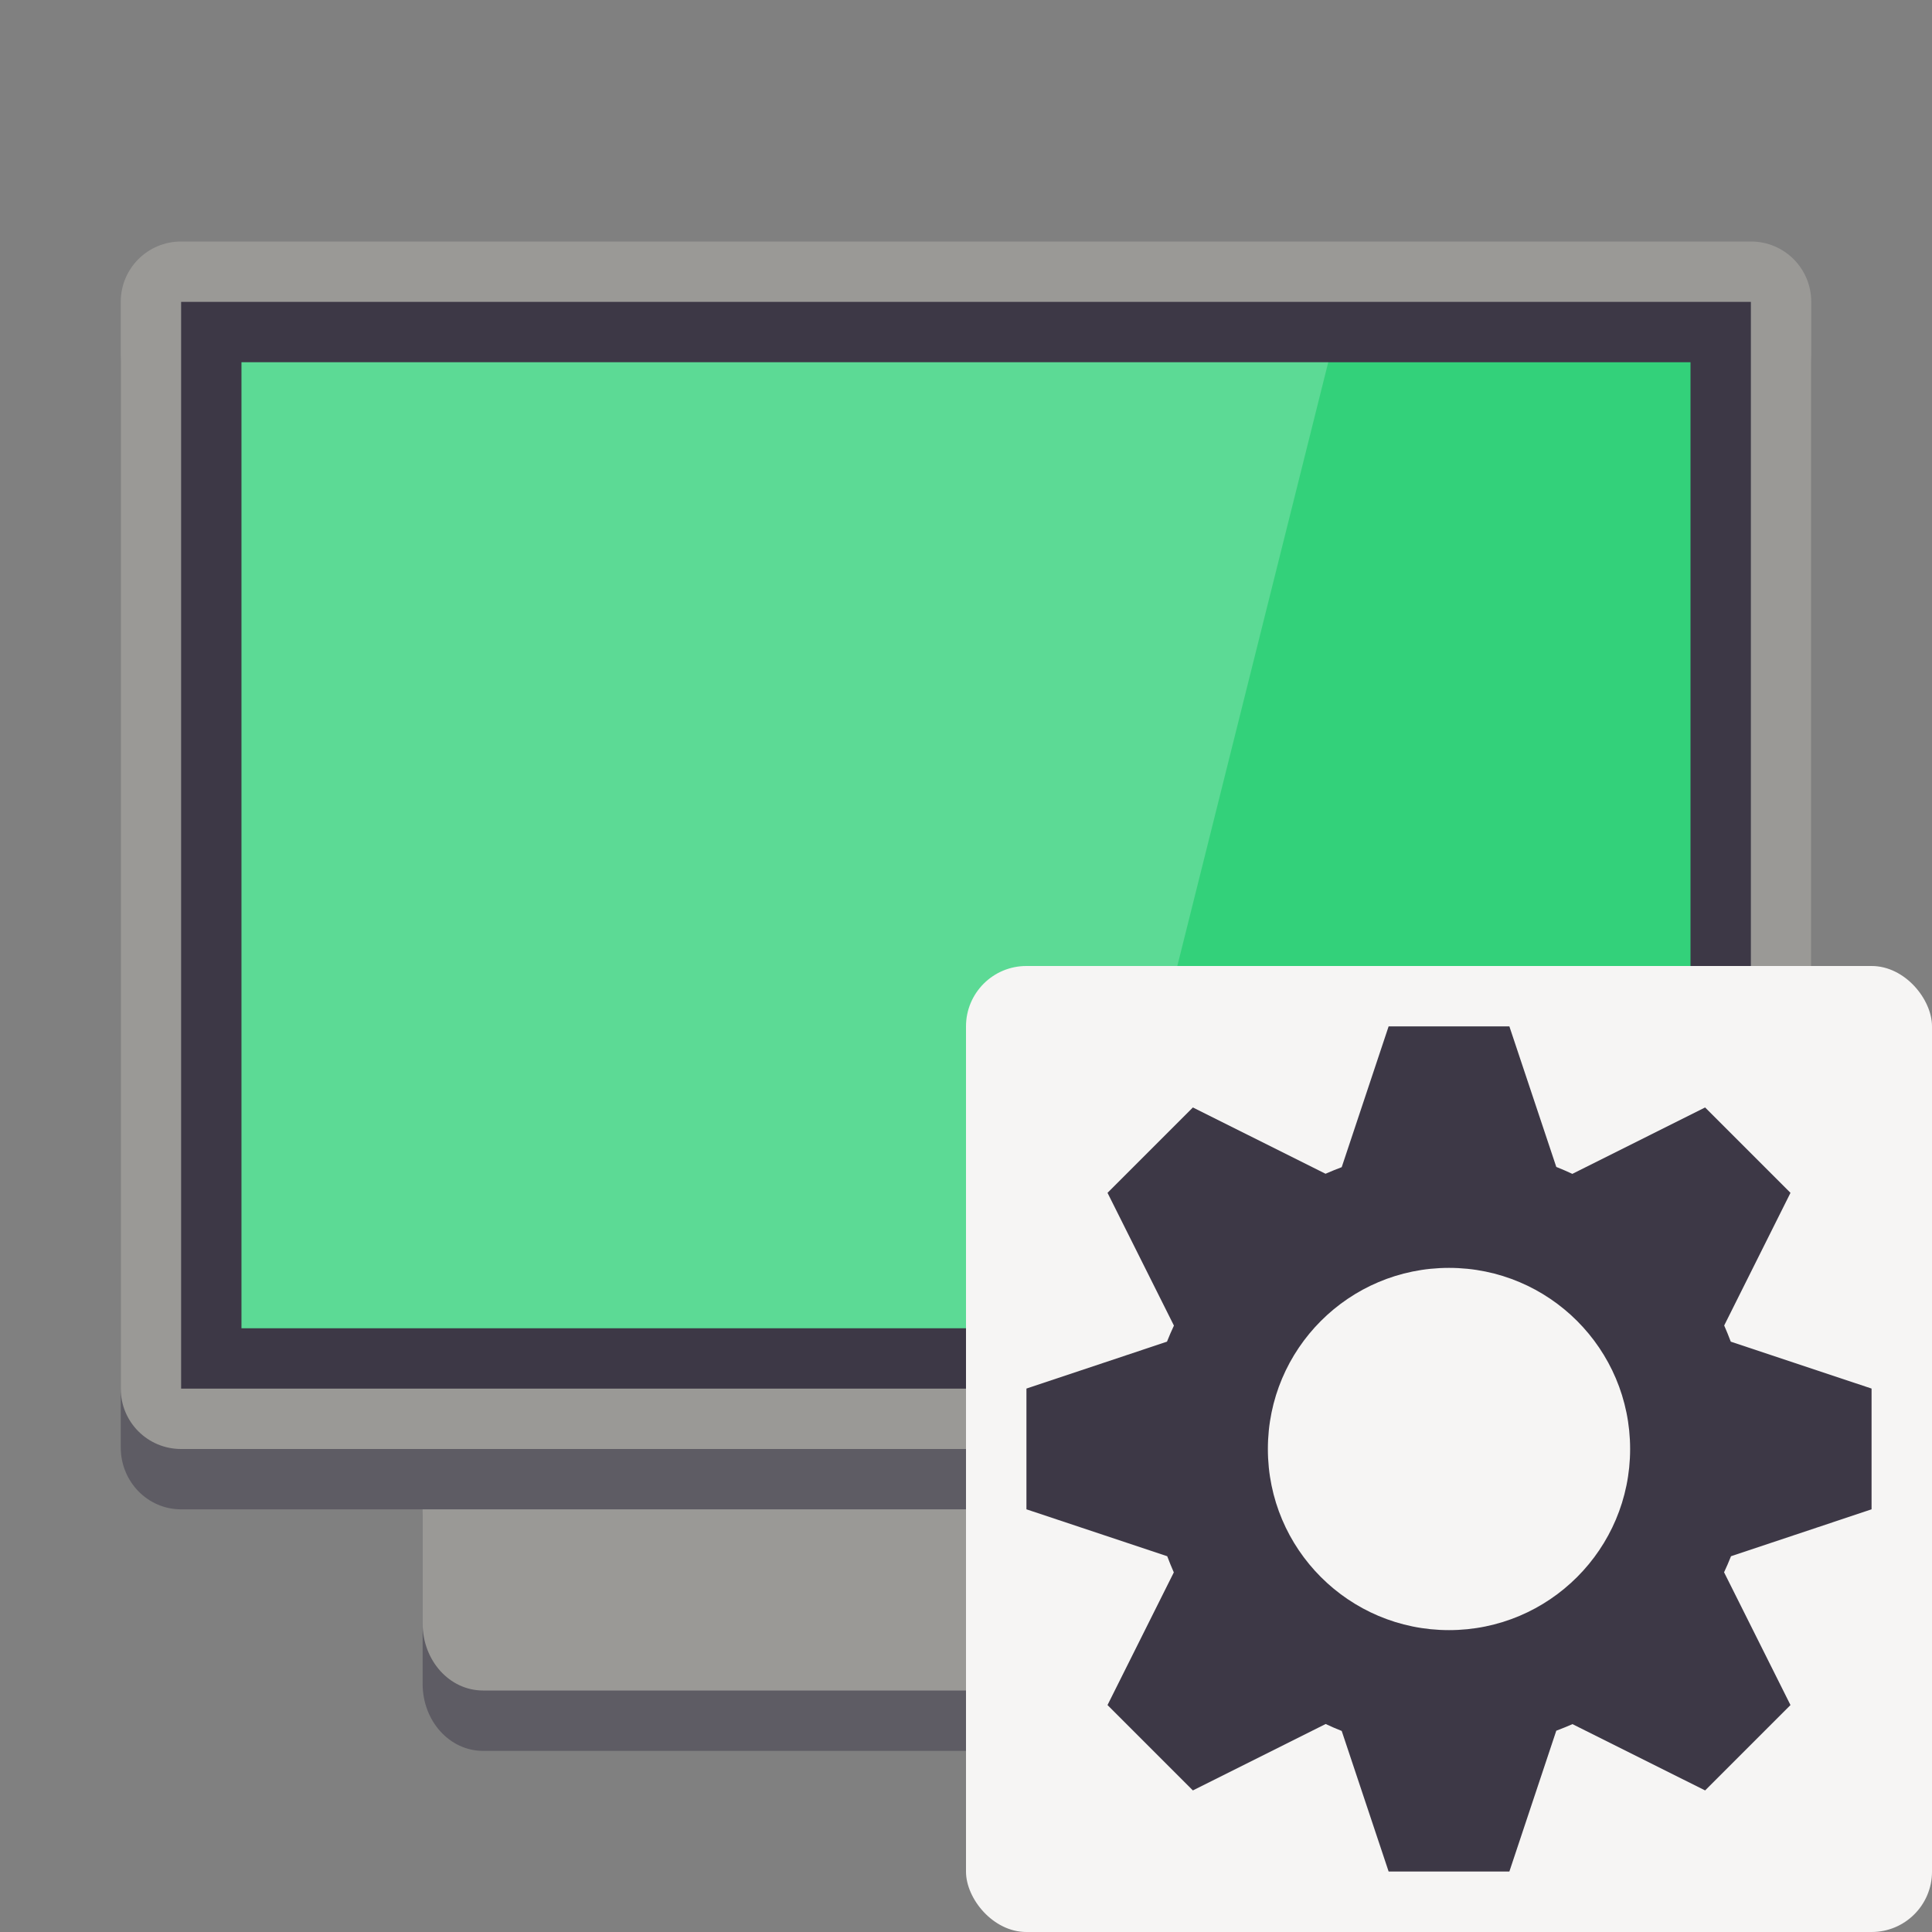 <?xml version="1.0" encoding="UTF-8"?>
<svg version="1.1" viewBox="0 0 32 32" xmlns="http://www.w3.org/2000/svg" xmlns:cc="http://creativecommons.org/ns#" xmlns:dc="http://purl.org/dc/elements/1.1/" xmlns:rdf="http://www.w3.org/1999/02/22-rdf-syntax-ns#">
<rect x="0" y="0" width="32" height="32" fill="#808080" stroke="none"/>
<g transform="matrix(.5 0 0 .5 0 8)">
<path d="m16 32c-1.108 0-2 0.991-2 2.222v5.556c0 1.231 0.892 2.222 2 2.222h32c1.108 0 2-0.991 2-2.222v-5.556c0-1.231-0.892-2.222-2-2.222z" fill="#5e5c64"/>
<path d="m16 30c-1.108 0-2 0.991-2 2.222v5.556c0 1.231 0.892 2.222 2 2.222h32c1.108 0 2-0.991 2-2.222v-5.556c0-1.231-0.892-2.222-2-2.222z" fill="#9a9996"/>
<path d="m6-6c-1.108 0-2 0.915-2 2.051v35.897c0 1.136 0.892 2.051 2 2.051h52c1.108 0 2-0.915 2-2.051v-35.897c0-1.136-0.892-2.051-2-2.051z" fill="#5e5c64"/>
<path transform="translate(0,-16)" d="m6 8c-1.108 0-2 0.892-2 2v36c0 1.108 0.892 2 2 2h52c1.108 0 2-0.892 2-2v-36c0-1.108-0.892-2-2-2z" fill="#9a9996"/>
<rect x="6" y="-6" width="52" height="36" ry="0" fill="#3d3846"/>
<rect x="8" y="-4" width="48" height="32" ry="0" fill="#33d17a"/>
<path d="m8-4h36l-8 32h-28z" fill="#fff" opacity=".2"/>
</g>
<rect x="16" y="16" width="16" height="16" ry="1" fill="#f6f5f4"/>
<path d="m23 17-0.777 2.332c-0.09 0.034-0.179 0.07-0.268 0.109l-2.197-1.098-1.414 1.414 1.1 2.199c-0.041 0.087-0.079 0.176-0.115 0.266l-2.328 0.777v2l2.332 0.777c0.034 0.09 0.07 0.179 0.109 0.268l-1.098 2.197 1.414 1.414 2.199-1.1c0.087 0.041 0.176 0.079 0.266 0.115l0.777 2.328h2l0.777-2.332c0.09-0.034 0.179-0.07 0.268-0.109l2.197 1.098 1.414-1.414-1.1-2.199c0.041-0.087 0.079-0.176 0.115-0.266l2.328-0.777v-2l-2.332-0.777c-0.034-0.09-0.07-0.179-0.109-0.268l1.098-2.197-1.414-1.414-2.199 1.1c-0.087-0.041-0.176-0.079-0.266-0.115l-0.777-2.328zm1 4c1.657 0 3 1.343 3 3s-1.343 3-3 3-3-1.343-3-3 1.343-3 3-3z" fill="#3d3846"/>
</svg>
